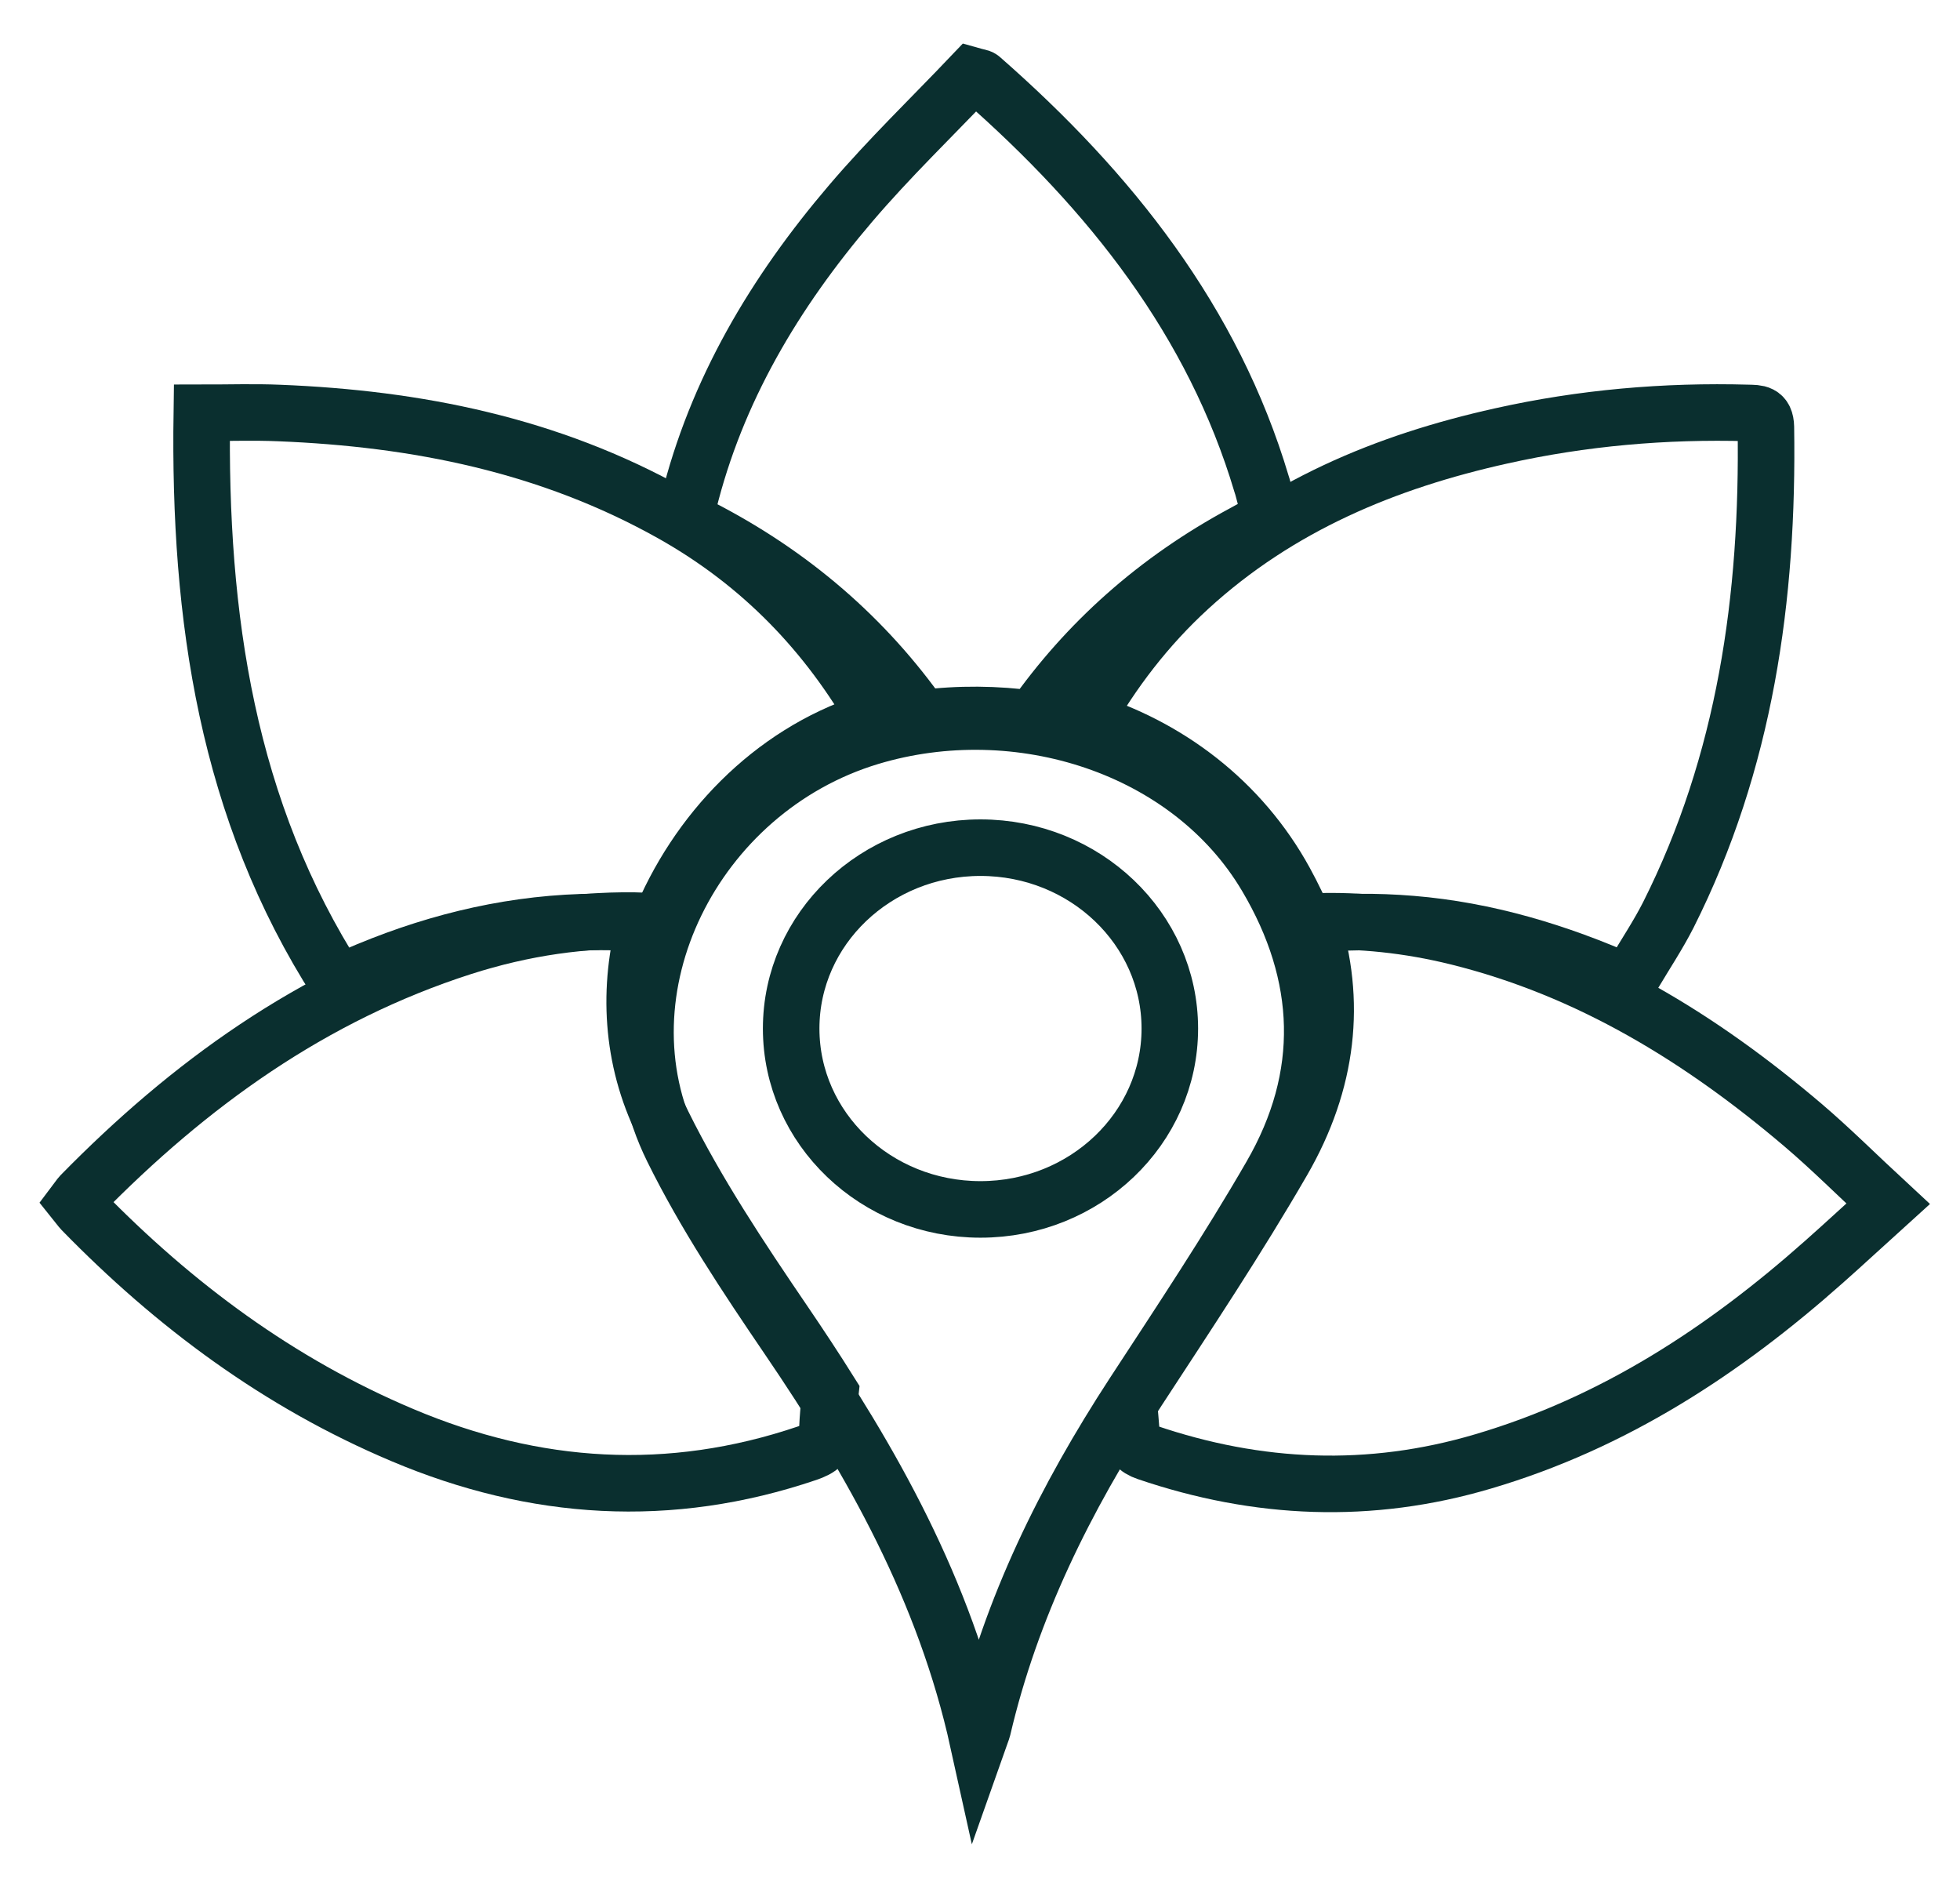 <svg width="26" height="25" viewBox="0 0 26 25" fill="none" xmlns="http://www.w3.org/2000/svg">
<path d="M23.912 14.918C22.567 13.776 21.087 12.861 19.333 12.427C18.689 12.268 18.045 12.199 17.397 12.223C17.736 13.278 17.623 14.346 17.014 15.4C16.416 16.434 15.751 17.433 15.096 18.436C15.055 18.498 15.015 18.561 14.976 18.623C14.987 18.749 14.999 18.874 15.008 19.001C15.019 19.145 15.072 19.215 15.214 19.263C16.688 19.765 18.172 19.828 19.672 19.384C21.408 18.873 22.868 17.915 24.193 16.739C24.472 16.492 24.745 16.238 25.046 15.966C24.634 15.585 24.286 15.236 23.912 14.918Z" stroke="#0A2F2F" stroke-width="0.75" stroke-miterlimit="10"/>
<path d="M8.795 14.908C8.368 14.044 8.323 13.095 8.568 12.214C7.749 12.185 6.939 12.305 6.136 12.562C4.138 13.204 2.508 14.384 1.074 15.847C1.048 15.875 1.028 15.908 1 15.945C1.033 15.986 1.059 16.024 1.09 16.057C2.312 17.31 3.699 18.343 5.337 19.034C7.095 19.777 8.883 19.893 10.708 19.274C10.874 19.217 10.966 19.156 10.975 18.962C10.982 18.799 10.997 18.635 11.015 18.472C10.817 18.156 10.611 17.844 10.4 17.534C9.821 16.684 9.247 15.821 8.795 14.908Z" stroke="#0A2F2F" stroke-width="0.75" stroke-miterlimit="10"/>
<path d="M17.047 11.693C17.152 11.885 17.244 12.077 17.324 12.27C17.787 12.221 18.253 12.217 18.724 12.256C19.718 12.338 20.663 12.623 21.583 13.031C21.62 12.983 21.654 12.948 21.678 12.906C21.83 12.65 21.995 12.402 22.13 12.137C23.15 10.11 23.46 7.926 23.425 5.665C23.421 5.472 23.314 5.481 23.19 5.477C22.086 5.446 20.992 5.541 19.913 5.782C18.389 6.121 16.968 6.707 15.775 7.799C15.212 8.315 14.759 8.907 14.39 9.559C15.489 9.896 16.463 10.625 17.047 11.693Z" stroke="#0A2F2F" stroke-width="0.75" stroke-miterlimit="10"/>
<path d="M11.505 9.579C11.546 9.566 11.587 9.554 11.628 9.542C10.982 8.404 10.097 7.477 8.912 6.812C7.283 5.899 5.525 5.551 3.705 5.478C3.375 5.464 3.045 5.475 2.677 5.475C2.637 8.191 3.013 10.749 4.478 13.031C4.569 12.997 4.636 12.976 4.7 12.947C5.666 12.524 6.668 12.267 7.714 12.232C8.058 12.221 8.401 12.232 8.74 12.267C9.237 11.034 10.226 10.001 11.505 9.579Z" stroke="#0A2F2F" stroke-width="0.75" stroke-miterlimit="10"/>
<path d="M13.702 9.536C14.412 8.524 15.335 7.694 16.5 7.068C16.861 6.873 16.86 6.872 16.755 6.486C16.749 6.463 16.743 6.442 16.735 6.419C16.094 4.267 14.736 2.544 13.017 1.038C13.001 1.024 12.973 1.024 12.888 1C12.362 1.553 11.793 2.101 11.286 2.696C10.274 3.881 9.5 5.186 9.133 6.68C9.095 6.834 9.12 6.905 9.275 6.985C10.507 7.615 11.485 8.469 12.23 9.527C12.72 9.464 13.217 9.469 13.702 9.536Z" stroke="#0A2F2F" stroke-width="0.75" stroke-miterlimit="10"/>
<path d="M16.798 11.624C15.778 9.903 13.505 9.182 11.542 9.774C9.206 10.479 7.881 13.131 8.922 15.24C9.352 16.112 9.901 16.935 10.452 17.745C11.571 19.388 12.532 21.092 12.975 23.099C13.011 22.997 13.027 22.962 13.037 22.924C13.411 21.326 14.131 19.873 15.032 18.49C15.657 17.533 16.291 16.581 16.86 15.595C17.625 14.274 17.573 12.931 16.798 11.624ZM13.006 16.041C11.619 16.041 10.495 14.967 10.495 13.642C10.495 12.318 11.619 11.243 13.006 11.243C14.393 11.243 15.518 12.318 15.518 13.642C15.518 14.967 14.393 16.041 13.006 16.041Z" stroke="#0A2F2F" stroke-width="0.75" stroke-miterlimit="10"/>
</svg>

